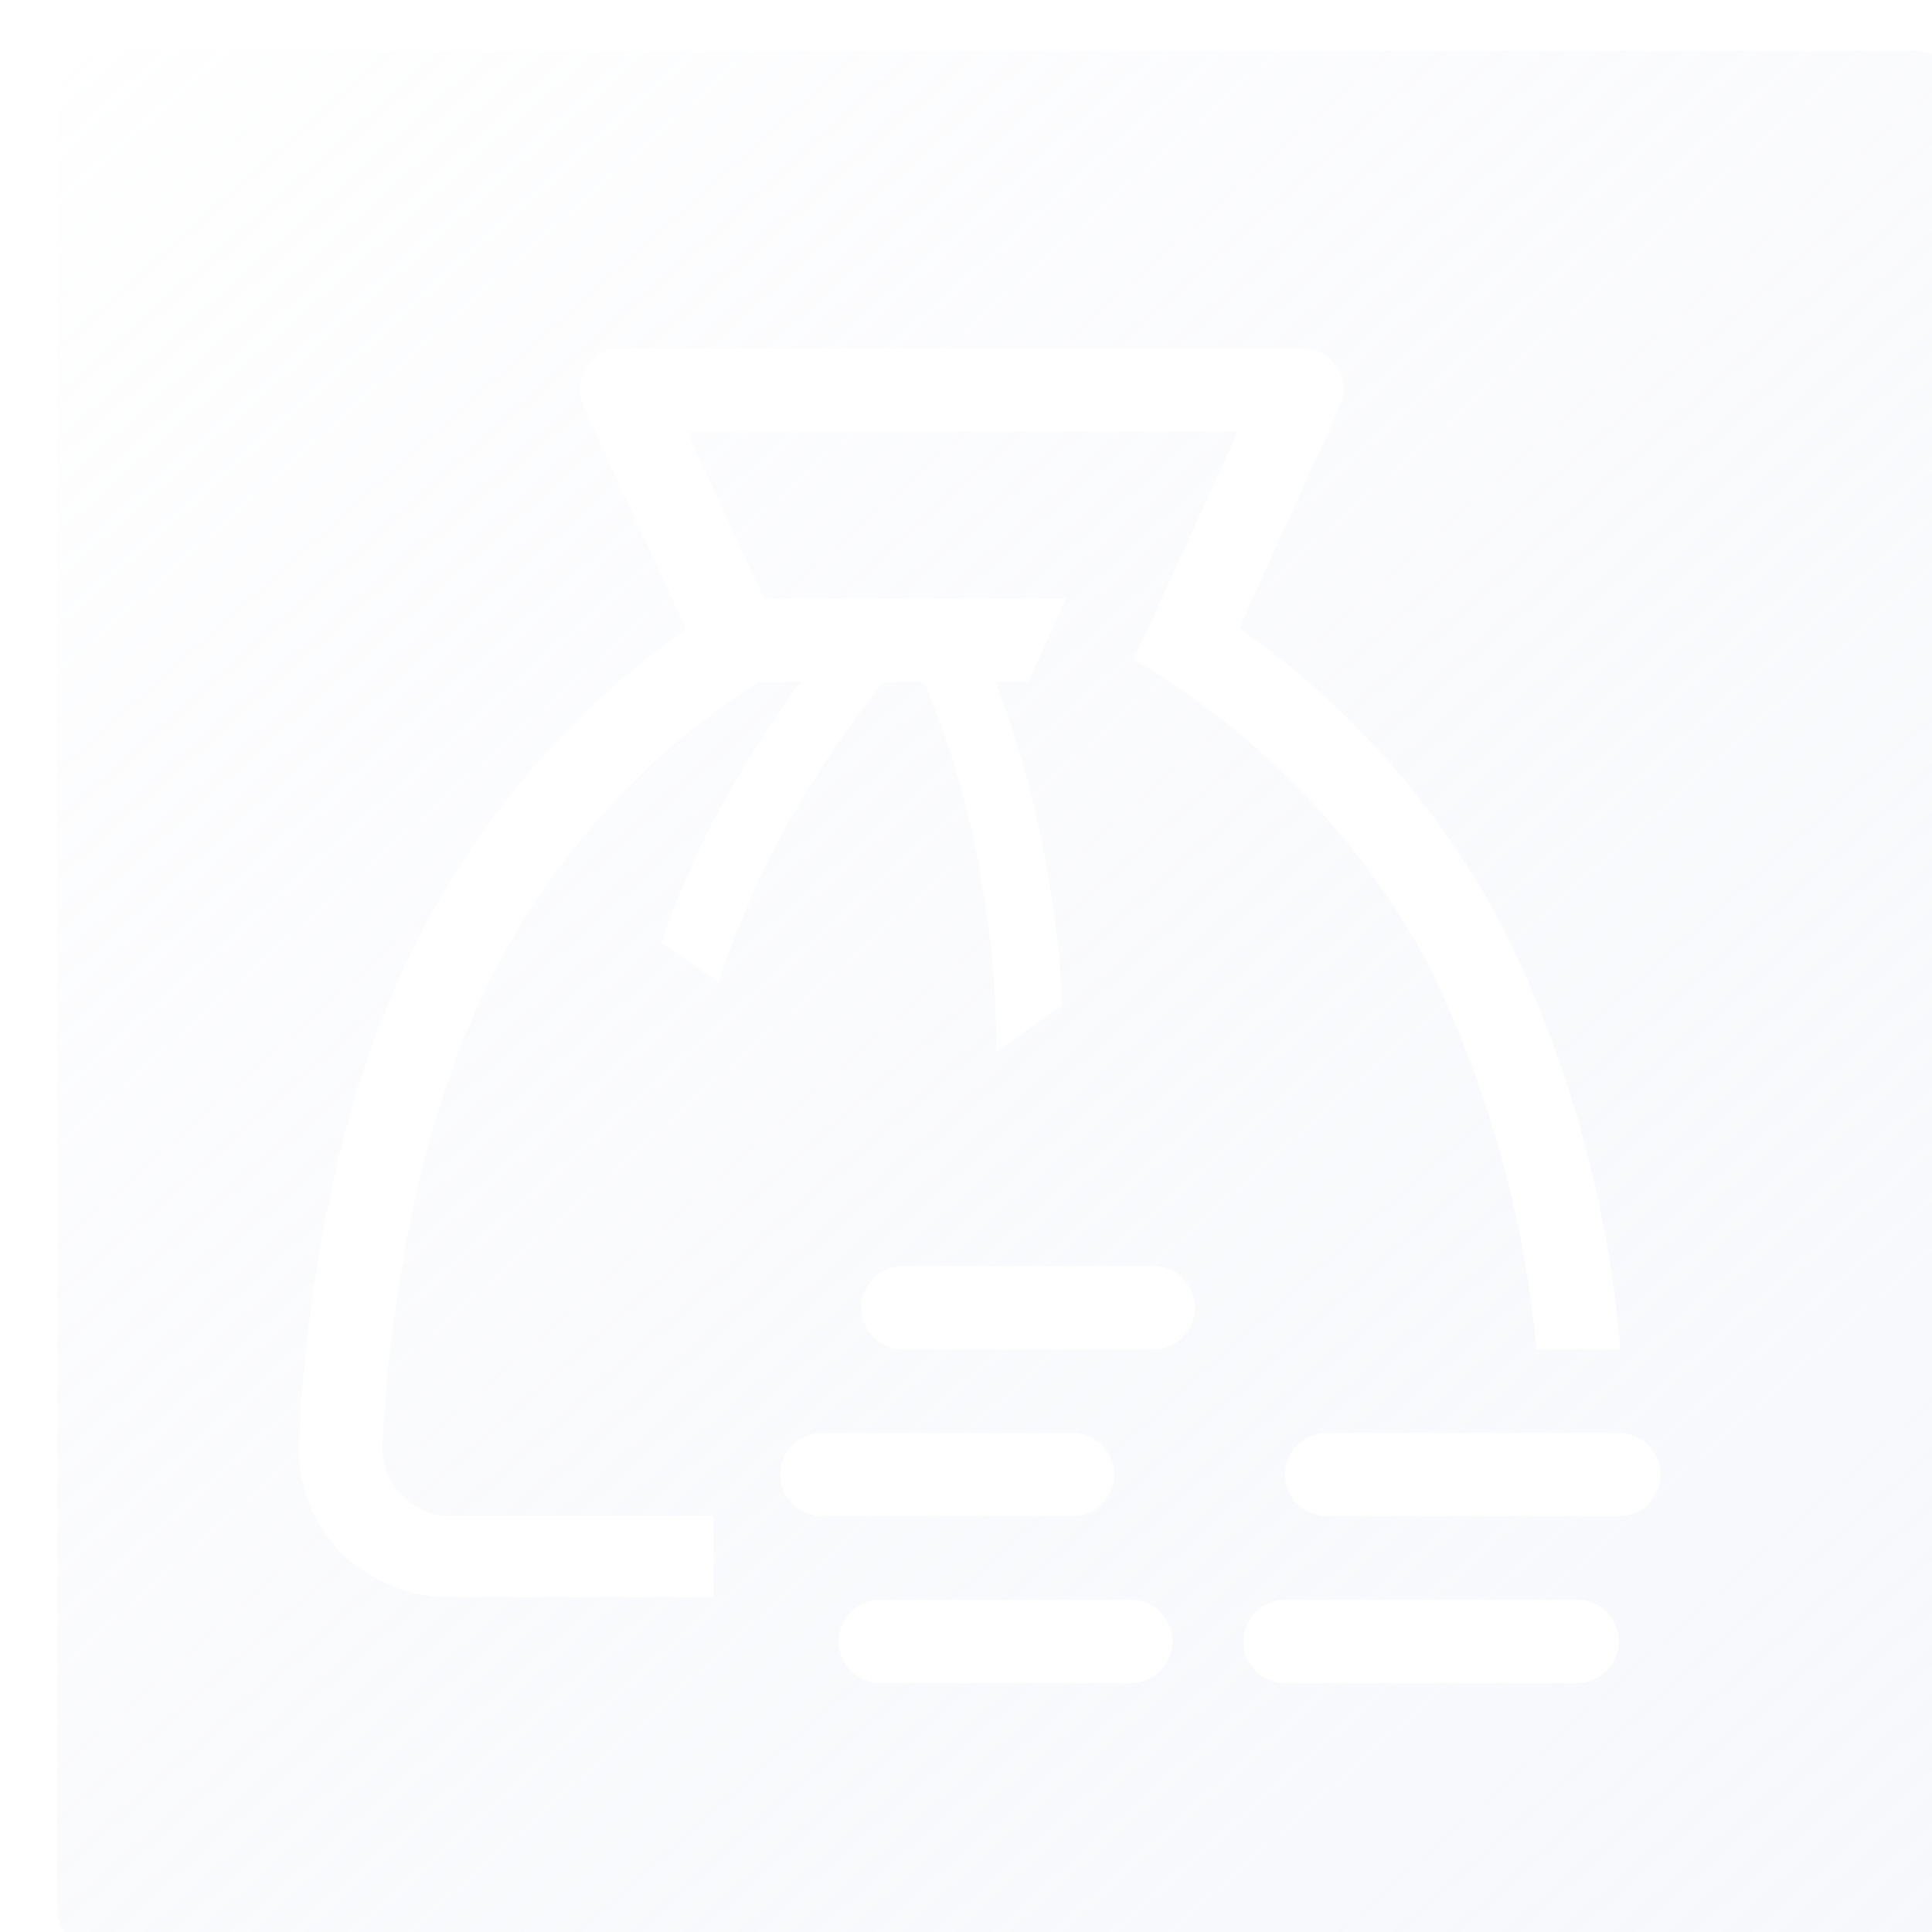 <svg width="133" height="133" viewBox="0 0 133 133" fill="none" xmlns="http://www.w3.org/2000/svg">
<g filter="url(#filter0_iii_918_1680)">
<rect x="0.938" y="0.506" width="131.835" height="131.835" rx="4" fill="url(#paint0_linear_918_1680)"/>
</g>
<g filter="url(#filter1_i_918_1680)">
<path d="M76.691 97.508C76.691 96.747 76.388 96.016 75.85 95.478C75.311 94.939 74.581 94.637 73.819 94.637H56.59C55.829 94.637 55.099 94.939 54.56 95.478C54.022 96.016 53.719 96.747 53.719 97.508C53.719 98.27 54.022 99 54.56 99.539C55.099 100.077 55.829 100.38 56.59 100.38H73.819C74.581 100.38 75.311 100.077 75.85 99.539C76.388 99 76.691 98.27 76.691 97.508Z" fill="white"/>
<path d="M79.39 83.151H62.161C61.4 83.151 60.669 83.454 60.131 83.992C59.592 84.531 59.29 85.261 59.29 86.023C59.29 86.784 59.592 87.515 60.131 88.053C60.669 88.592 61.4 88.894 62.161 88.894H79.39C80.152 88.894 80.882 88.592 81.421 88.053C81.959 87.515 82.262 86.784 82.262 86.023C82.262 85.261 81.959 84.531 81.421 83.992C80.882 83.454 80.152 83.151 79.39 83.151Z" fill="white"/>
<path d="M77.84 106.123H60.611C59.849 106.123 59.119 106.426 58.58 106.964C58.041 107.503 57.739 108.233 57.739 108.995C57.739 109.756 58.041 110.486 58.58 111.025C59.119 111.564 59.849 111.866 60.611 111.866H77.84C78.601 111.866 79.331 111.564 79.87 111.025C80.408 110.486 80.711 109.756 80.711 108.995C80.711 108.233 80.408 107.503 79.87 106.964C79.331 106.426 78.601 106.123 77.84 106.123Z" fill="white"/>
<path d="M108.564 106.123H88.464C87.703 106.123 86.972 106.426 86.434 106.964C85.895 107.503 85.593 108.233 85.593 108.995C85.593 109.756 85.895 110.486 86.434 111.025C86.972 111.564 87.703 111.866 88.464 111.866H108.564C109.326 111.866 110.056 111.564 110.595 111.025C111.133 110.486 111.436 109.756 111.436 108.995C111.436 108.233 111.133 107.503 110.595 106.964C110.056 106.426 109.326 106.123 108.564 106.123Z" fill="white"/>
<path d="M111.436 94.637H91.335C90.574 94.637 89.844 94.939 89.305 95.478C88.766 96.016 88.464 96.747 88.464 97.508C88.464 98.27 88.766 99 89.305 99.539C89.844 100.077 90.574 100.38 91.335 100.38H111.436C112.198 100.38 112.928 100.077 113.466 99.539C114.005 99 114.307 98.27 114.307 97.508C114.307 96.747 114.005 96.016 113.466 95.478C112.928 94.939 112.198 94.637 111.436 94.637Z" fill="white"/>
<path d="M111.551 88.894C110.709 78.784 107.962 68.924 103.453 59.835C99.134 51.622 92.912 44.562 85.305 39.246L92.197 24.056C92.419 23.602 92.517 23.098 92.482 22.593C92.447 22.089 92.279 21.603 91.996 21.185C91.735 20.817 91.39 20.517 90.991 20.307C90.592 20.098 90.149 19.985 89.699 19.979H42.807C42.325 19.977 41.849 20.098 41.425 20.329C41.002 20.56 40.643 20.894 40.383 21.301C40.122 21.707 39.968 22.173 39.935 22.654C39.902 23.136 39.992 23.618 40.194 24.056L47.229 39.304C39.679 44.624 33.498 51.661 29.196 59.835C23.023 71.321 21.099 85.362 20.582 95.097C20.497 96.522 20.709 97.949 21.203 99.288C21.697 100.628 22.463 101.85 23.453 102.879C24.494 103.889 25.726 104.682 27.077 105.209C28.428 105.737 29.871 105.989 31.321 105.951H49.124V100.38H31.092C30.442 100.378 29.799 100.245 29.202 99.988C28.605 99.732 28.066 99.357 27.617 98.887C27.168 98.421 26.821 97.866 26.598 97.258C26.376 96.649 26.283 96.001 26.325 95.355C26.727 87.861 28.306 73.589 34.25 62.477C38.44 54.514 44.636 47.784 52.226 42.95H55.097C53.151 45.642 51.359 48.442 49.728 51.335C48.066 54.414 46.655 57.621 45.507 60.926L49.44 63.568C50.603 60.139 52.033 56.807 53.719 53.604C55.789 49.878 58.141 46.317 60.754 42.95H63.626C65.552 47.555 66.912 52.376 67.674 57.308C68.298 60.969 68.606 64.678 68.593 68.392L73.13 65.204C73.004 62.317 72.697 59.44 72.211 56.59C71.441 51.933 70.21 47.364 68.536 42.95H70.776L73.389 37.208H52.599L47.287 25.721H85.219L78.04 41.429C79.271 42.088 80.451 42.836 81.572 43.668C88.608 48.522 94.378 54.992 98.399 62.534C102.427 70.805 104.927 79.735 105.779 88.894H111.551Z" fill="white"/>
</g>
<defs>
<filter id="filter0_iii_918_1680" x="-0.062" y="-0.494" width="135.835" height="135.835" filterUnits="userSpaceOnUse" color-interpolation-filters="sRGB">
<feFlood flood-opacity="0" result="BackgroundImageFix"/>
<feBlend mode="normal" in="SourceGraphic" in2="BackgroundImageFix" result="shape"/>
<feColorMatrix in="SourceAlpha" type="matrix" values="0 0 0 0 0 0 0 0 0 0 0 0 0 0 0 0 0 0 127 0" result="hardAlpha"/>
<feOffset dx="1" dy="1"/>
<feGaussianBlur stdDeviation="1.5"/>
<feComposite in2="hardAlpha" operator="arithmetic" k2="-1" k3="1"/>
<feColorMatrix type="matrix" values="0 0 0 0 0.885 0 0 0 0 0.931 0 0 0 0 1 0 0 0 1 0"/>
<feBlend mode="normal" in2="shape" result="effect1_innerShadow_918_1680"/>
<feColorMatrix in="SourceAlpha" type="matrix" values="0 0 0 0 0 0 0 0 0 0 0 0 0 0 0 0 0 0 127 0" result="hardAlpha"/>
<feOffset dx="-1" dy="-1"/>
<feGaussianBlur stdDeviation="2.4"/>
<feComposite in2="hardAlpha" operator="arithmetic" k2="-1" k3="1"/>
<feColorMatrix type="matrix" values="0 0 0 0 0.196 0 0 0 0 0.329 0 0 0 0 0.525 0 0 0 0.2 0"/>
<feBlend mode="normal" in2="effect1_innerShadow_918_1680" result="effect2_innerShadow_918_1680"/>
<feColorMatrix in="SourceAlpha" type="matrix" values="0 0 0 0 0 0 0 0 0 0 0 0 0 0 0 0 0 0 127 0" result="hardAlpha"/>
<feOffset dx="3" dy="3"/>
<feGaussianBlur stdDeviation="4.25"/>
<feComposite in2="hardAlpha" operator="arithmetic" k2="-1" k3="1"/>
<feColorMatrix type="matrix" values="0 0 0 0 0.224 0 0 0 0 0.341 0 0 0 0 0.514 0 0 0 0.17 0"/>
<feBlend mode="normal" in2="effect2_innerShadow_918_1680" result="effect3_innerShadow_918_1680"/>
</filter>
<filter id="filter1_i_918_1680" x="14.667" y="14.235" width="103.374" height="107.374" filterUnits="userSpaceOnUse" color-interpolation-filters="sRGB">
<feFlood flood-opacity="0" result="BackgroundImageFix"/>
<feBlend mode="normal" in="SourceGraphic" in2="BackgroundImageFix" result="shape"/>
<feColorMatrix in="SourceAlpha" type="matrix" values="0 0 0 0 0 0 0 0 0 0 0 0 0 0 0 0 0 0 127 0" result="hardAlpha"/>
<feOffset dy="4"/>
<feGaussianBlur stdDeviation="2"/>
<feComposite in2="hardAlpha" operator="arithmetic" k2="-1" k3="1"/>
<feColorMatrix type="matrix" values="0 0 0 0 0.224 0 0 0 0 0.341 0 0 0 0 0.514 0 0 0 0.25 0"/>
<feBlend mode="normal" in2="shape" result="effect1_innerShadow_918_1680"/>
</filter>
<linearGradient id="paint0_linear_918_1680" x1="-4.814" y1="-7.716" x2="132.597" y2="145.503" gradientUnits="userSpaceOnUse">
<stop stop-color="white"/>
<stop offset="1" stop-color="#F3F5FA" stop-opacity="0.7"/>
</linearGradient>
</defs>
</svg>
